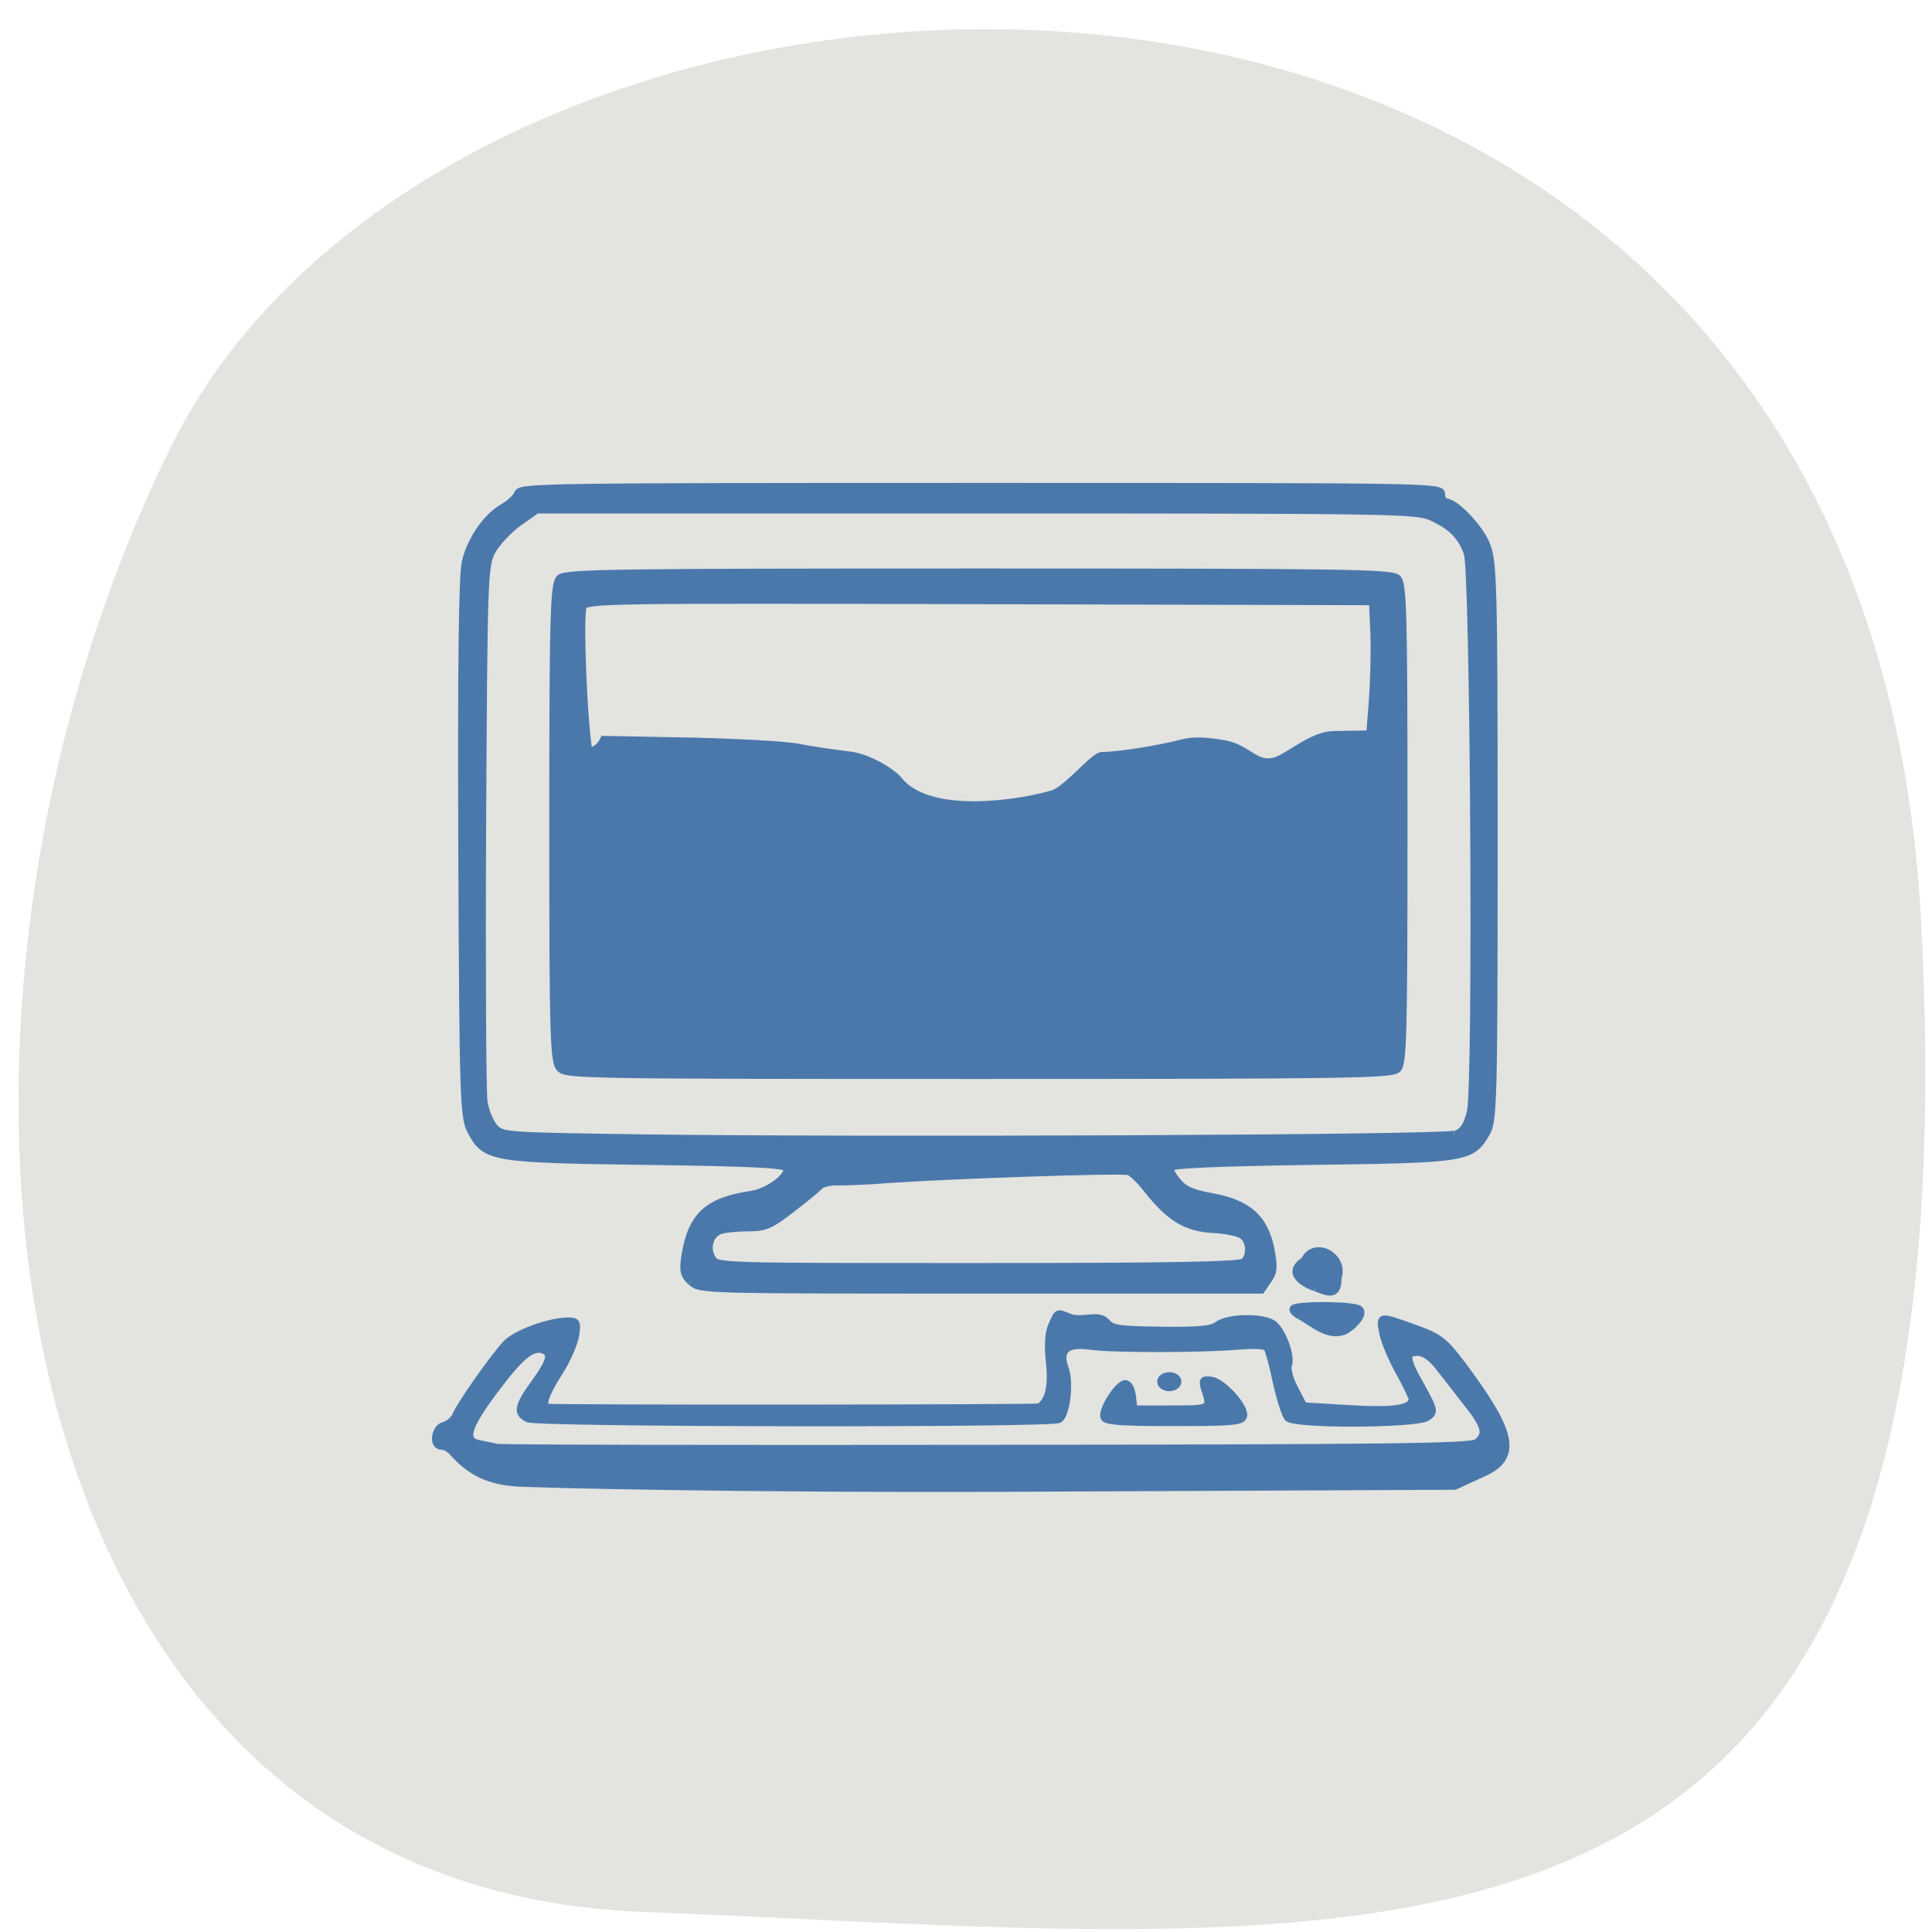 <svg xmlns="http://www.w3.org/2000/svg" viewBox="0 0 22 22"><path d="m 21.875 10.477 c -0.68 -12.805 -16.609 -12.168 -19.938 -5.371 c -3.328 6.801 -2.023 16.469 5.477 16.668 c 8.617 0.355 15.14 1.508 14.461 -11.297" fill="#e3e3e0"/><path d="m -21.972 182.45 c -4.654 -0.31 -6.823 -2.392 -8.269 -3.942 c -0.361 -0.443 -1.039 -0.797 -1.491 -0.797 c -1.22 0 -0.904 -2.392 0.361 -2.658 c 0.587 -0.177 1.265 -0.709 1.491 -1.196 c 0.587 -1.462 5.196 -7.84 6.778 -9.435 c 1.356 -1.329 5.693 -2.879 8.178 -2.879 c 1.13 0 1.22 0.177 0.949 1.905 c -0.181 1.019 -1.13 3.189 -2.169 4.74 c -1.807 2.746 -2.395 4.429 -1.491 4.518 c 2.033 0.177 64.7 0.133 65.06 -0.044 c 1.265 -0.753 1.717 -2.791 1.356 -5.847 c -0.226 -2.17 -0.136 -3.765 0.316 -4.74 c 0.813 -1.772 0.678 -1.683 2.35 -1.019 c 1.762 0.62 3.75 -0.576 4.88 0.62 c 0.768 0.886 1.627 0.974 7.275 1.063 c 4.97 0.044 6.642 -0.089 7.41 -0.664 c 1.446 -1.107 6.416 -1.107 7.546 -0.044 c 1.22 1.107 2.304 4.208 1.853 5.227 c -0.181 0.487 0.181 1.816 0.858 3.056 l 1.175 2.215 l 6.01 0.354 c 5.919 0.354 8.359 0 8.359 -1.24 c 0 -0.266 -0.768 -1.816 -1.717 -3.499 c -0.949 -1.639 -1.943 -3.942 -2.169 -5.05 c -0.452 -2.348 -0.633 -2.348 4.97 -0.354 c 2.575 0.93 3.344 1.595 5.603 4.518 c 6.416 8.416 7.591 11.827 2.711 13.953 l -3.75 1.683 l -59.687 0.266 c -32.803 0.133 -62.17 -0.487 -64.748 -0.709 m 127.33 -5.182 c 1.401 -1.063 1.13 -2.17 -1.31 -5.138 c -1.175 -1.506 -2.847 -3.588 -3.705 -4.651 c -0.994 -1.24 -1.943 -1.905 -2.801 -1.905 c -1.672 0 -1.627 0.797 0.542 4.518 c 1.717 3.056 1.717 3.189 0.723 3.898 c -1.446 0.93 -17.667 1.019 -18.48 0.044 c -0.316 -0.354 -0.994 -2.392 -1.491 -4.562 c -0.452 -2.215 -1.039 -4.208 -1.22 -4.474 c -0.226 -0.354 -1.762 -0.399 -4.02 -0.221 c -5.02 0.399 -16.447 0.399 -19.429 0 c -3.118 -0.443 -4.202 0.532 -3.298 2.923 c 0.678 1.772 0.181 5.98 -0.813 6.556 c -1.039 0.62 -69.09 0.532 -70.35 -0.089 c -1.491 -0.753 -1.356 -1.55 0.858 -4.562 c 2.124 -2.835 2.395 -3.898 1.175 -4.341 c -1.446 -0.487 -3.03 0.797 -6.416 5.227 c -3.615 4.695 -4.157 6.511 -2.124 6.91 c 0.723 0.133 1.762 0.354 2.395 0.487 c 0.587 0.133 29.821 0.177 64.974 0.133 c 53.23 -0.044 64.02 -0.177 64.793 -0.753 m -49.34 -3.278 c -0.407 -0.886 1.853 -4.341 2.801 -4.341 c 0.452 0 0.813 0.664 0.949 1.639 l 0.181 1.639 h 4.97 c 5.332 0 5.286 0 4.383 -2.702 c -0.316 -1.019 -0.181 -1.152 0.904 -1.019 c 1.581 0.221 4.699 3.632 4.247 4.695 c -0.271 0.664 -1.717 0.753 -9.263 0.753 c -6.958 0 -8.946 -0.133 -9.172 -0.664 m 7.5 -4.607 c 0 -0.443 0.497 -0.753 1.13 -0.753 c 0.633 0 1.13 0.31 1.13 0.753 c 0 0.399 -0.497 0.753 -1.13 0.753 c -0.633 0 -1.13 -0.354 -1.13 -0.753 m 18.435 -8.505 c -0.678 -0.354 -1.084 -0.797 -0.858 -0.974 c 0.497 -0.443 6.552 -0.487 8.314 -0.044 c 1.581 0.31 -0.271 2.348 -1.581 2.968 c -2.259 0.842 -4.247 -1.152 -5.874 -1.949 m 1.988 -3.676 c -1.446 -0.487 -3.976 -1.905 -1.401 -3.499 c 1.265 -2.702 5.467 -0.62 4.428 2.303 c 0.09 2.702 -1.853 1.595 -2.982 1.196 m -82.69 -0.753 c -0.949 -0.886 -1.084 -1.417 -0.768 -3.411 c 0.858 -5.138 2.982 -7.04 8.811 -7.884 c 2.259 -0.354 5.02 -2.392 4.654 -3.411 c -0.181 -0.487 -4.789 -0.709 -18.48 -0.886 c -20.649 -0.266 -21.462 -0.399 -23.36 -3.942 c -0.949 -1.727 -1.039 -4.119 -1.175 -36.41 c -0.09 -23.17 0.045 -35.436 0.452 -37.12 c 0.678 -2.968 2.847 -5.98 5.061 -7.176 c 0.858 -0.487 1.717 -1.285 1.898 -1.772 c 0.271 -0.842 3.253 -0.886 61.31 -0.886 c 60.64 0 60.998 0 60.998 1.019 c 0 0.532 0.271 0.974 0.542 0.974 c 1.265 0 4.473 3.278 5.377 5.448 c 0.949 2.215 1.039 4.828 1.039 38.492 c 0 33.531 -0.09 36.19 -0.994 37.695 c -1.988 3.322 -2.53 3.411 -23.09 3.676 c -12.561 0.177 -18.616 0.443 -18.751 0.797 c -0.136 0.31 0.316 1.152 0.949 1.86 c 0.858 1.019 1.988 1.506 4.564 1.949 c 4.699 0.842 6.868 2.702 7.726 6.6 c 0.497 2.48 0.452 3.101 -0.316 4.164 l -0.904 1.285 h -37.19 c -37.01 0 -37.19 0 -38.32 -1.063 m 73.2 -2.569 c 0.904 -0.842 0.813 -2.658 -0.181 -3.411 c -0.452 -0.354 -2.169 -0.709 -3.841 -0.797 c -3.569 -0.177 -5.693 -1.417 -8.63 -4.961 c -0.994 -1.285 -2.169 -2.392 -2.575 -2.525 c -0.813 -0.31 -24.13 0.487 -31.854 1.019 c -2.575 0.221 -5.558 0.31 -6.642 0.31 c -1.039 -0.044 -2.169 0.221 -2.485 0.576 c -0.316 0.354 -1.988 1.683 -3.705 2.968 c -2.666 2.038 -3.479 2.392 -5.558 2.392 c -1.31 0 -2.982 0.133 -3.66 0.31 c -1.491 0.354 -2.169 2.215 -1.265 3.676 c 0.587 1.063 0.678 1.063 35.15 1.063 c 26.16 0 34.746 -0.177 35.24 -0.62 m 27.969 -16.478 c 1.084 -0.399 1.536 -1.063 2.033 -2.923 c 0.858 -3.278 0.452 -69.808 -0.407 -72.29 c -0.768 -2.17 -2.033 -3.455 -4.654 -4.651 c -1.988 -0.93 -4.247 -0.974 -60.32 -0.974 h -58.24 l -2.395 1.639 c -1.31 0.93 -2.892 2.569 -3.524 3.676 c -1.039 1.949 -1.084 3.189 -1.265 35.568 c -0.09 18.471 0 34.505 0.181 35.701 c 0.181 1.152 0.768 2.613 1.356 3.278 c 1.039 1.152 1.084 1.152 19.248 1.417 c 30 0.399 106.36 0.089 107.94 -0.487 m -118.47 -8.505 c -0.858 -0.842 -0.949 -3.809 -0.949 -31.759 c 0 -27.374 0.136 -30.962 0.904 -31.671 c 0.768 -0.709 6.552 -0.797 55.44 -0.797 c 48.888 0 54.672 0.089 55.49 0.797 c 0.768 0.709 0.858 4.297 0.858 31.759 c 0 27.507 -0.09 31.09 -0.858 31.759 c -0.813 0.709 -6.597 0.797 -55.44 0.797 c -52.1 0 -54.58 -0.044 -55.44 -0.886 m 65.2 -35.524 c 1.898 -0.532 5.467 -4.961 6.552 -4.961 c 2.124 0 7.591 -0.842 10.663 -1.639 c 1.446 -0.354 2.982 -0.31 5.603 0.133 c 3.163 0.576 4.112 2.968 6.732 2.17 c 1.717 -0.487 4.744 -3.278 7.591 -3.366 l 4.88 -0.089 l 0.361 -4.518 c 0.181 -2.525 0.271 -6.378 0.181 -8.593 l -0.181 -4.03 l -52.05 -0.133 c -49.07 -0.133 -52.01 -0.089 -52.46 0.753 c -0.542 0.93 0.09 15.68 0.768 18.825 c 0 0 1.265 -0.177 1.943 -1.595 l 11.477 0.221 c 6.326 0.133 12.742 0.487 14.278 0.797 c 1.536 0.31 4.654 0.753 6.913 1.019 c 2.304 0.266 5.512 2.126 6.416 3.233 c 3.976 4.872 15.859 3.056 20.333 1.772" transform="matrix(0.086 0 0 0.088 7.755 0.828)" fill="#4a78ab" stroke="#4a78ab" stroke-width="0.943"/></svg>